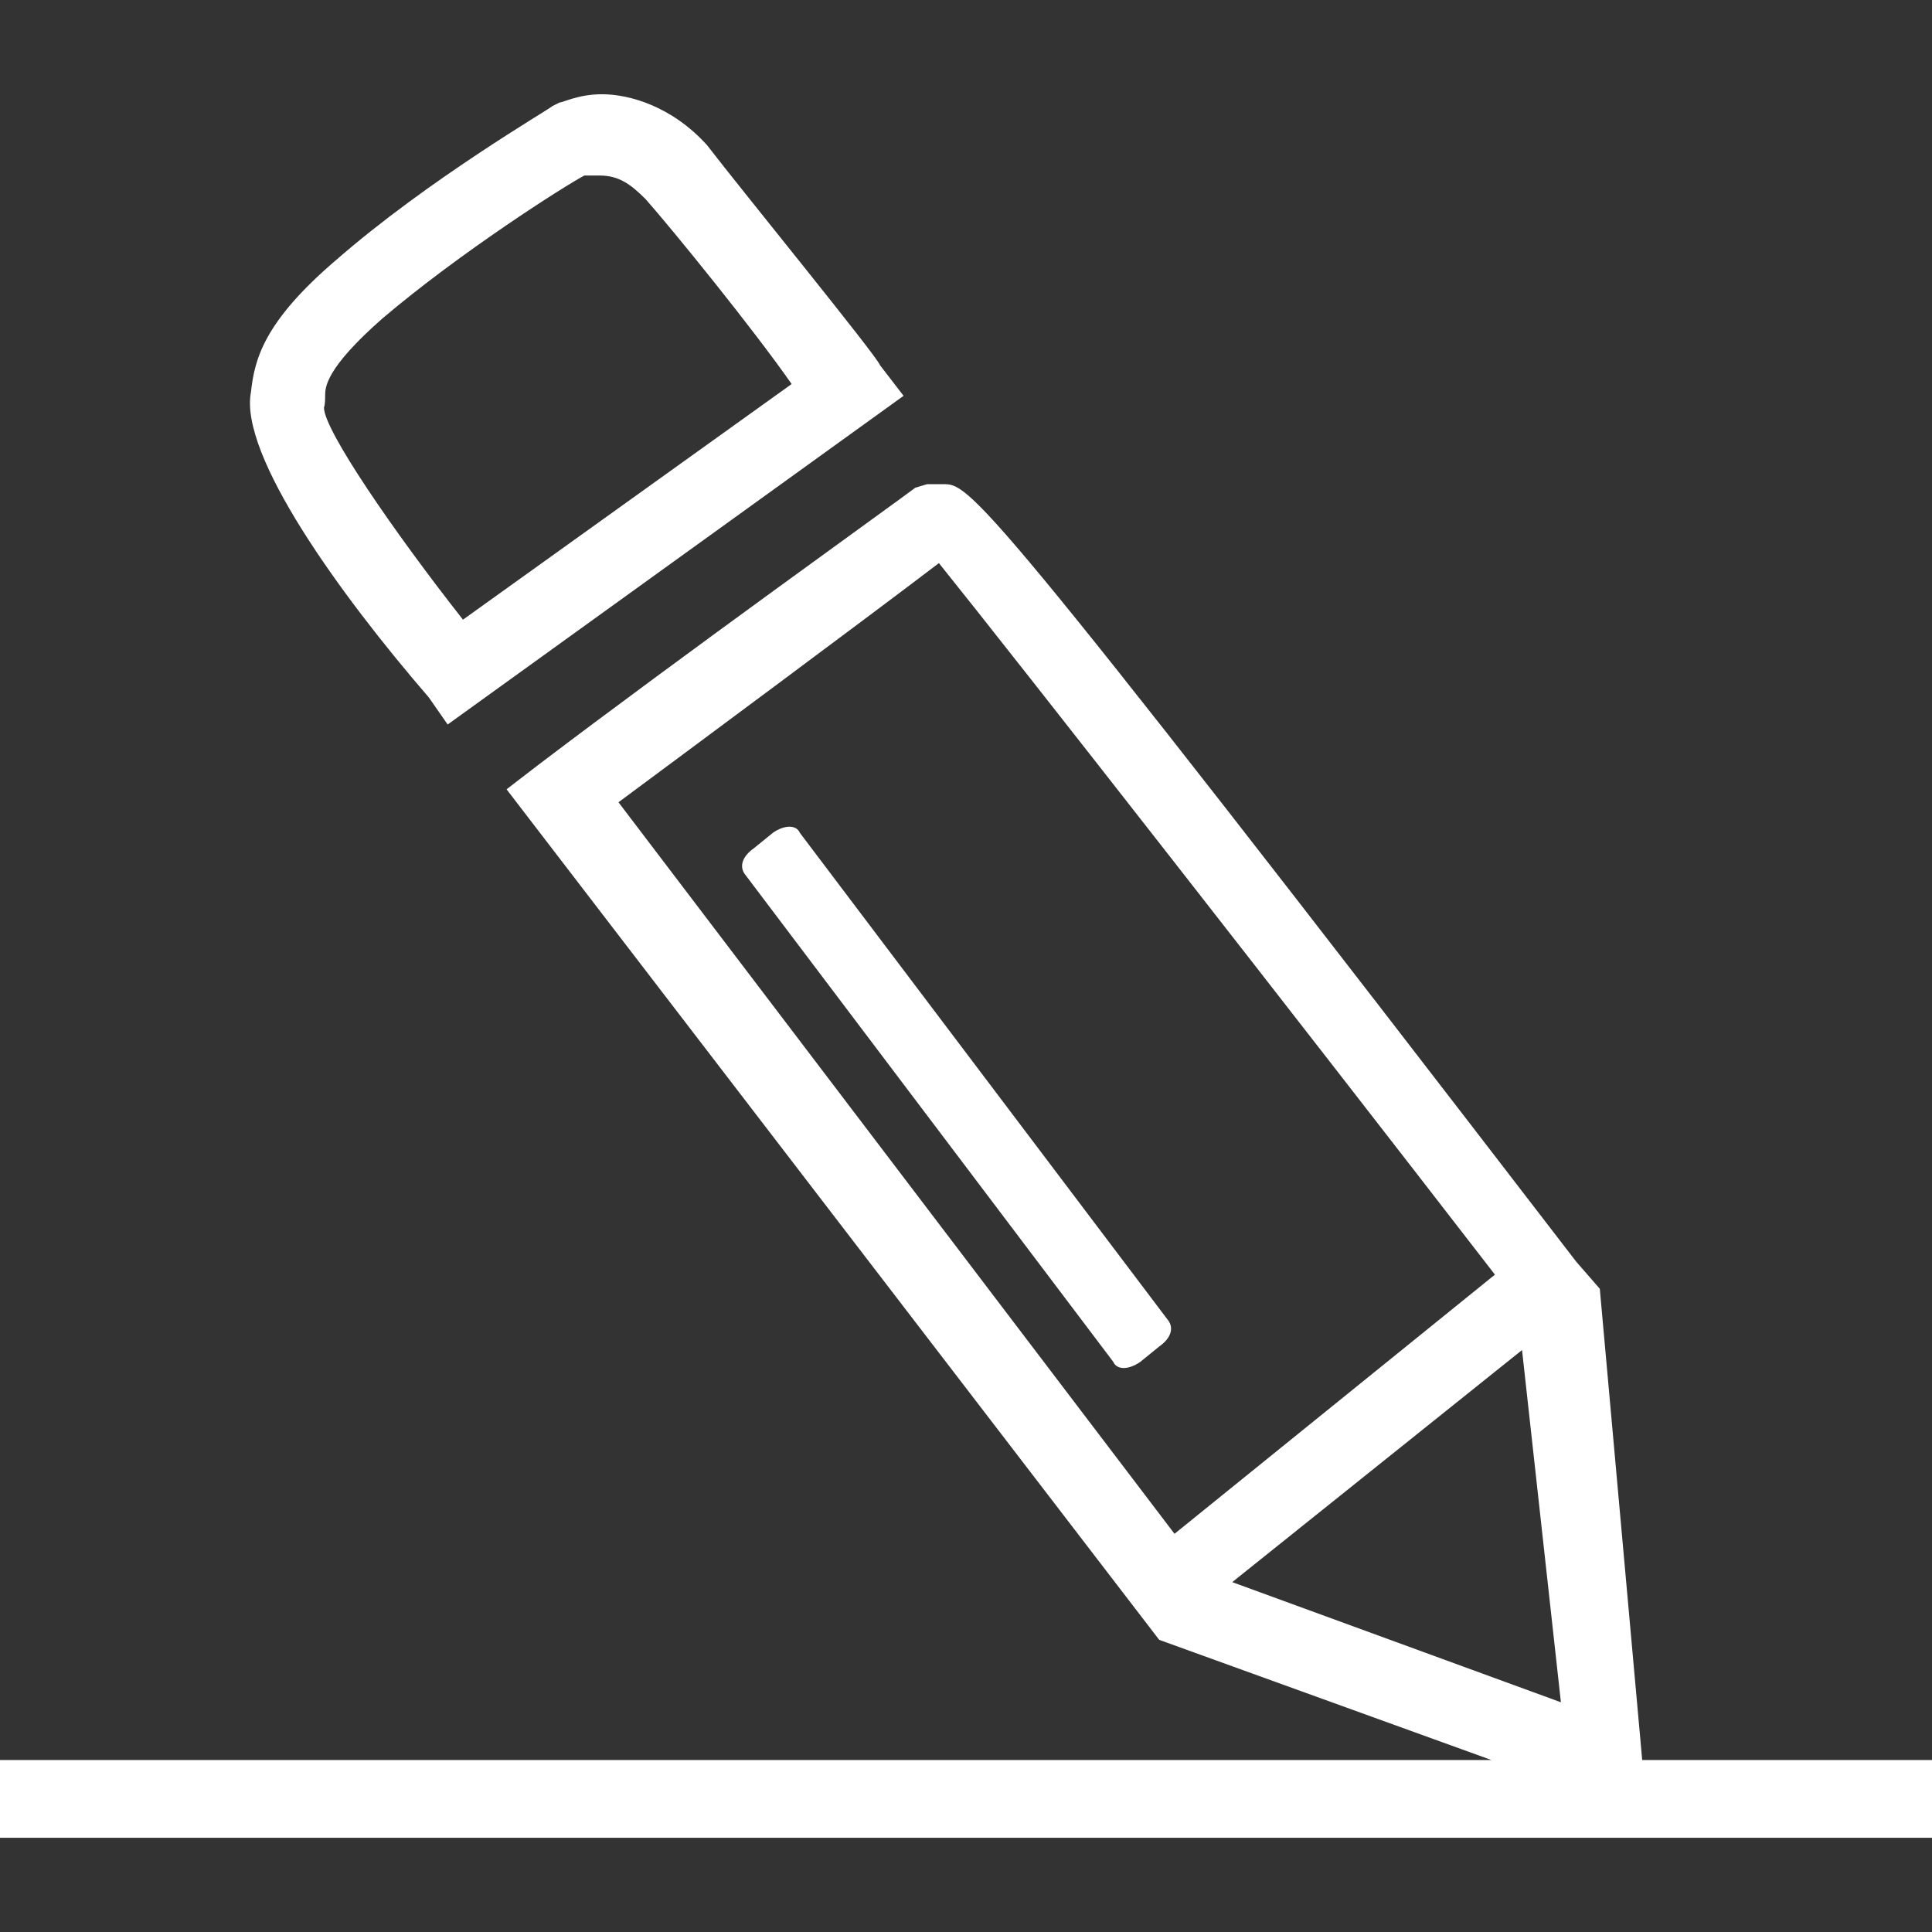<svg width="117" height="117" viewBox="0 0 117 117" fill="none" xmlns="http://www.w3.org/2000/svg">
<rect x="0" y="0" width="117" height="117" fill="#333333" stroke="none"/>
<g clip-path="url(#clip0_368_2987)">
<path d="M99.45 106.584C99.45 106.584 99.664 106.37 99.45 106.584L96.882 78.047L95.455 76.407C58.928 28.893 58.714 29.321 57.073 29.321H56.146L55.432 29.535C54.505 30.249 41.164 39.809 32.532 46.372L30.677 47.799L70.2 99.307L90.318 106.584H0V111.293H117V106.584H99.45ZM37.454 48.584C41.877 45.302 52.65 37.312 56.859 34.101C61.568 39.951 78.404 61.496 90.532 77.191L71.127 92.886L37.454 48.584ZM74.623 95.812L92.173 81.757L94.527 103.088L74.623 95.812Z" fill="white"/>
<path d="M27.11 43.875L54.719 23.971L53.292 22.116C53.149 21.616 44.945 11.557 42.805 8.775C40.665 6.421 38.096 5.707 36.456 5.707C35.029 5.707 34.101 6.207 33.887 6.207L33.459 6.421C33.245 6.635 25.968 10.844 20.332 15.766C15.909 19.547 15.41 21.83 15.196 23.757C14.482 27.538 20.546 35.956 25.968 42.234L27.11 43.875ZM19.69 23.971C19.69 23.471 19.69 22.33 23.186 19.262C27.895 15.267 34.173 11.272 35.385 10.63H36.313C37.454 10.63 38.168 11.129 39.095 12.057C40.736 13.912 45.658 19.976 47.941 23.257L28.037 37.526C23.828 32.175 19.619 26.04 19.619 24.684C19.69 24.47 19.69 24.185 19.69 23.971Z" fill="white"/>
<path d="M48.441 50.438C48.227 49.939 47.513 49.939 46.8 50.438L45.658 51.366C44.945 51.865 44.731 52.507 45.159 53.007L67.418 82.471C67.632 82.97 68.345 82.97 69.058 82.471L70.2 81.543C70.913 81.044 71.127 80.402 70.699 79.902L48.441 50.438Z" fill="white"/>
</g>
<defs>
<clipPath id="clip0_368_2987">
<rect width="117" height="117" fill="white"/>
</clipPath>
</defs>
</svg>
